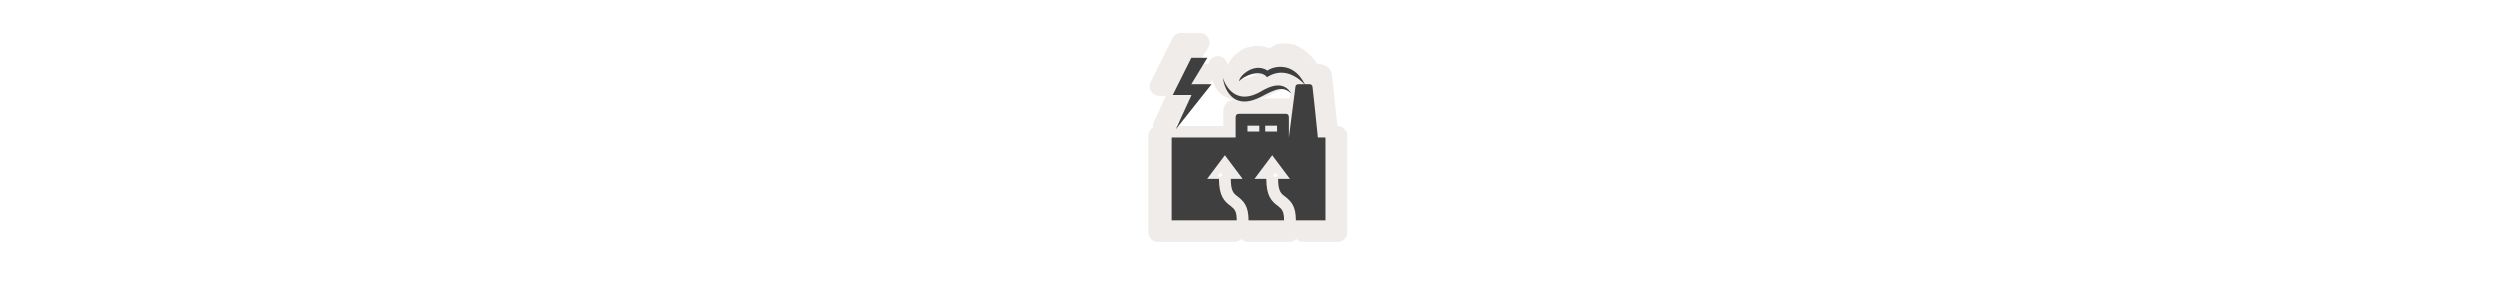 <svg width="300" height="35" viewBox="0 0 300 35" fill="none" xmlns="http://www.w3.org/2000/svg">

<g transform="translate(135, 2) scale(1.875 1.875) "> 

<path opacity="0.812" d="M3.587 1.051C3.472 1.051 3.36 1.083 3.263 1.143C3.166 1.203 3.087 1.289 3.036 1.391L1.643 4.177C1.596 4.271 1.574 4.375 1.578 4.48C1.583 4.585 1.614 4.687 1.669 4.777C1.725 4.866 1.802 4.94 1.894 4.991C1.985 5.042 2.089 5.069 2.194 5.069H2.622L1.849 6.738C1.799 6.846 1.782 6.967 1.799 7.085C1.707 7.139 1.631 7.217 1.578 7.309C1.525 7.402 1.497 7.507 1.497 7.614V13.802C1.497 13.965 1.562 14.122 1.678 14.237C1.793 14.353 1.95 14.418 2.113 14.418H6.989C7.071 14.418 7.153 14.401 7.229 14.369C7.305 14.337 7.373 14.29 7.431 14.23C7.488 14.29 7.557 14.337 7.633 14.369C7.709 14.401 7.79 14.418 7.873 14.418H10.525C10.607 14.418 10.689 14.401 10.765 14.369C10.841 14.337 10.909 14.29 10.967 14.23C11.024 14.29 11.093 14.337 11.169 14.369C11.245 14.401 11.326 14.418 11.409 14.418H13.605C13.769 14.418 13.925 14.353 14.041 14.237C14.156 14.122 14.221 13.965 14.221 13.802V7.614C14.221 7.45 14.156 7.294 14.041 7.178C13.925 7.063 13.769 6.998 13.605 6.998H13.595C13.455 5.613 13.254 3.793 13.254 3.793L13.257 3.864C13.257 3.671 13.186 3.438 13.019 3.271C12.852 3.104 12.62 3.033 12.427 3.033H12.321C11.784 2.239 11.09 1.778 10.443 1.722C10.284 1.709 10.108 1.699 9.904 1.727C9.595 1.771 9.449 1.908 9.259 2.017C8.631 1.783 7.978 1.846 7.521 2.102C7.248 2.256 7.026 2.442 6.853 2.646C6.744 2.776 6.649 2.922 6.59 3.107C6.576 3.068 6.538 2.976 6.542 2.991C6.507 2.854 6.425 2.733 6.311 2.649C6.197 2.565 6.057 2.522 5.916 2.529C5.774 2.536 5.639 2.591 5.534 2.686C5.428 2.78 5.358 2.908 5.336 3.048C5.265 3.021 5.19 3.006 5.114 3.006H4.69L5.316 1.99C5.374 1.897 5.405 1.79 5.408 1.68C5.41 1.571 5.383 1.463 5.33 1.367C5.276 1.271 5.198 1.191 5.104 1.136C5.009 1.08 4.902 1.051 4.792 1.051H3.587ZM8.631 3.438C8.715 3.451 8.731 3.464 8.758 3.499C8.771 3.514 8.783 3.528 8.797 3.542C8.677 3.606 8.519 3.619 8.409 3.686L8.432 3.673C7.955 3.936 7.664 3.985 7.442 3.949C7.52 3.907 7.588 3.849 7.642 3.778C7.614 3.815 7.7 3.724 7.821 3.654C7.941 3.585 8.101 3.516 8.253 3.475C8.405 3.435 8.547 3.425 8.631 3.438ZM5.576 4.031C5.67 4.276 5.762 4.533 5.974 4.789C6.182 5.04 6.549 5.195 6.913 5.332C6.764 5.371 6.608 5.38 6.493 5.514C6.314 5.725 6.292 5.951 6.292 6.114V6.998H3.197L5.576 4.031ZM10.22 4.615C10.387 4.592 10.425 4.612 10.615 4.786L10.558 5.23H8.529C8.726 5.163 8.883 5.217 9.093 5.108C9.096 5.106 9.099 5.104 9.102 5.103C9.665 4.799 10.042 4.64 10.22 4.615ZM6.1 9.98L6.247 10.177C6.189 10.207 6.137 10.246 6.091 10.293C6.049 10.249 6 10.211 5.946 10.182L6.1 9.98V9.98ZM9.636 9.98L9.783 10.177C9.725 10.207 9.673 10.246 9.627 10.293C9.585 10.249 9.535 10.211 9.482 10.182L9.636 9.98V9.98Z" fill="#EBE7E4"/>

</g>


<g transform="translate(139, 6) scale(0.038 0.038) "> 

<path d="M325.224 147.319C373.802 121.161 394.355 113.688 420.512 137.977C396.223 96.872 355.118 111.819 321.487 132.372C233.672 180.95 205.646 95.004 203.778 87.53C203.778 95.004 220.593 201.503 325.224 147.319Z" fill="#3f3f3f"/>
<path d="M503.801 276.239C498.196 216.45 486.985 117.424 486.985 117.424C486.985 111.819 483.249 108.082 477.643 108.082H462.584C422.993 28.881 354.179 55.916 344.987 65.109C302.013 37.083 253.435 83.793 255.303 98.74C266.514 83.793 320.697 57.635 343.118 85.662C400.852 48.779 448.851 94.406 461.314 108.082H442.144C436.539 108.082 432.802 111.819 432.802 117.424L412.249 276.239C412.249 276.239 412.249 220.187 412.249 212.713C412.249 205.239 408.512 201.503 402.907 201.503C399.17 201.503 255.303 201.503 255.303 201.503C247.83 201.503 244.093 205.239 244.093 212.713V276.239H41.989V537.815H247.513C247.513 507.921 240.039 502.316 228.829 492.974C208.277 478.026 191.461 461.211 191.461 407.027H154.093L210.145 332.291L266.197 407.027H228.829C228.829 446.264 238.171 453.737 251.25 463.079C269.934 478.026 284.881 492.974 284.881 537.815H396.985C396.985 507.921 389.512 502.316 378.301 492.974C357.749 478.026 340.933 461.211 340.933 407.027H303.565L359.617 332.291L415.669 407.027H378.301C378.301 446.264 387.643 453.737 400.722 463.079C419.406 478.026 434.354 492.974 434.354 537.815H527.774V276.239H503.801ZM318.829 257.555H281.461V238.871H318.829V257.555ZM374.881 257.555H337.513V238.871H374.881V257.555Z" fill="#3f3f3f"/>
<path d="M103.992 24.611L45.309 142.189H104.626L54.838 250.63L168.225 107.932H104.143L154.715 24.611H103.992Z" fill="#3f3f3f"/>

</g>

</svg>